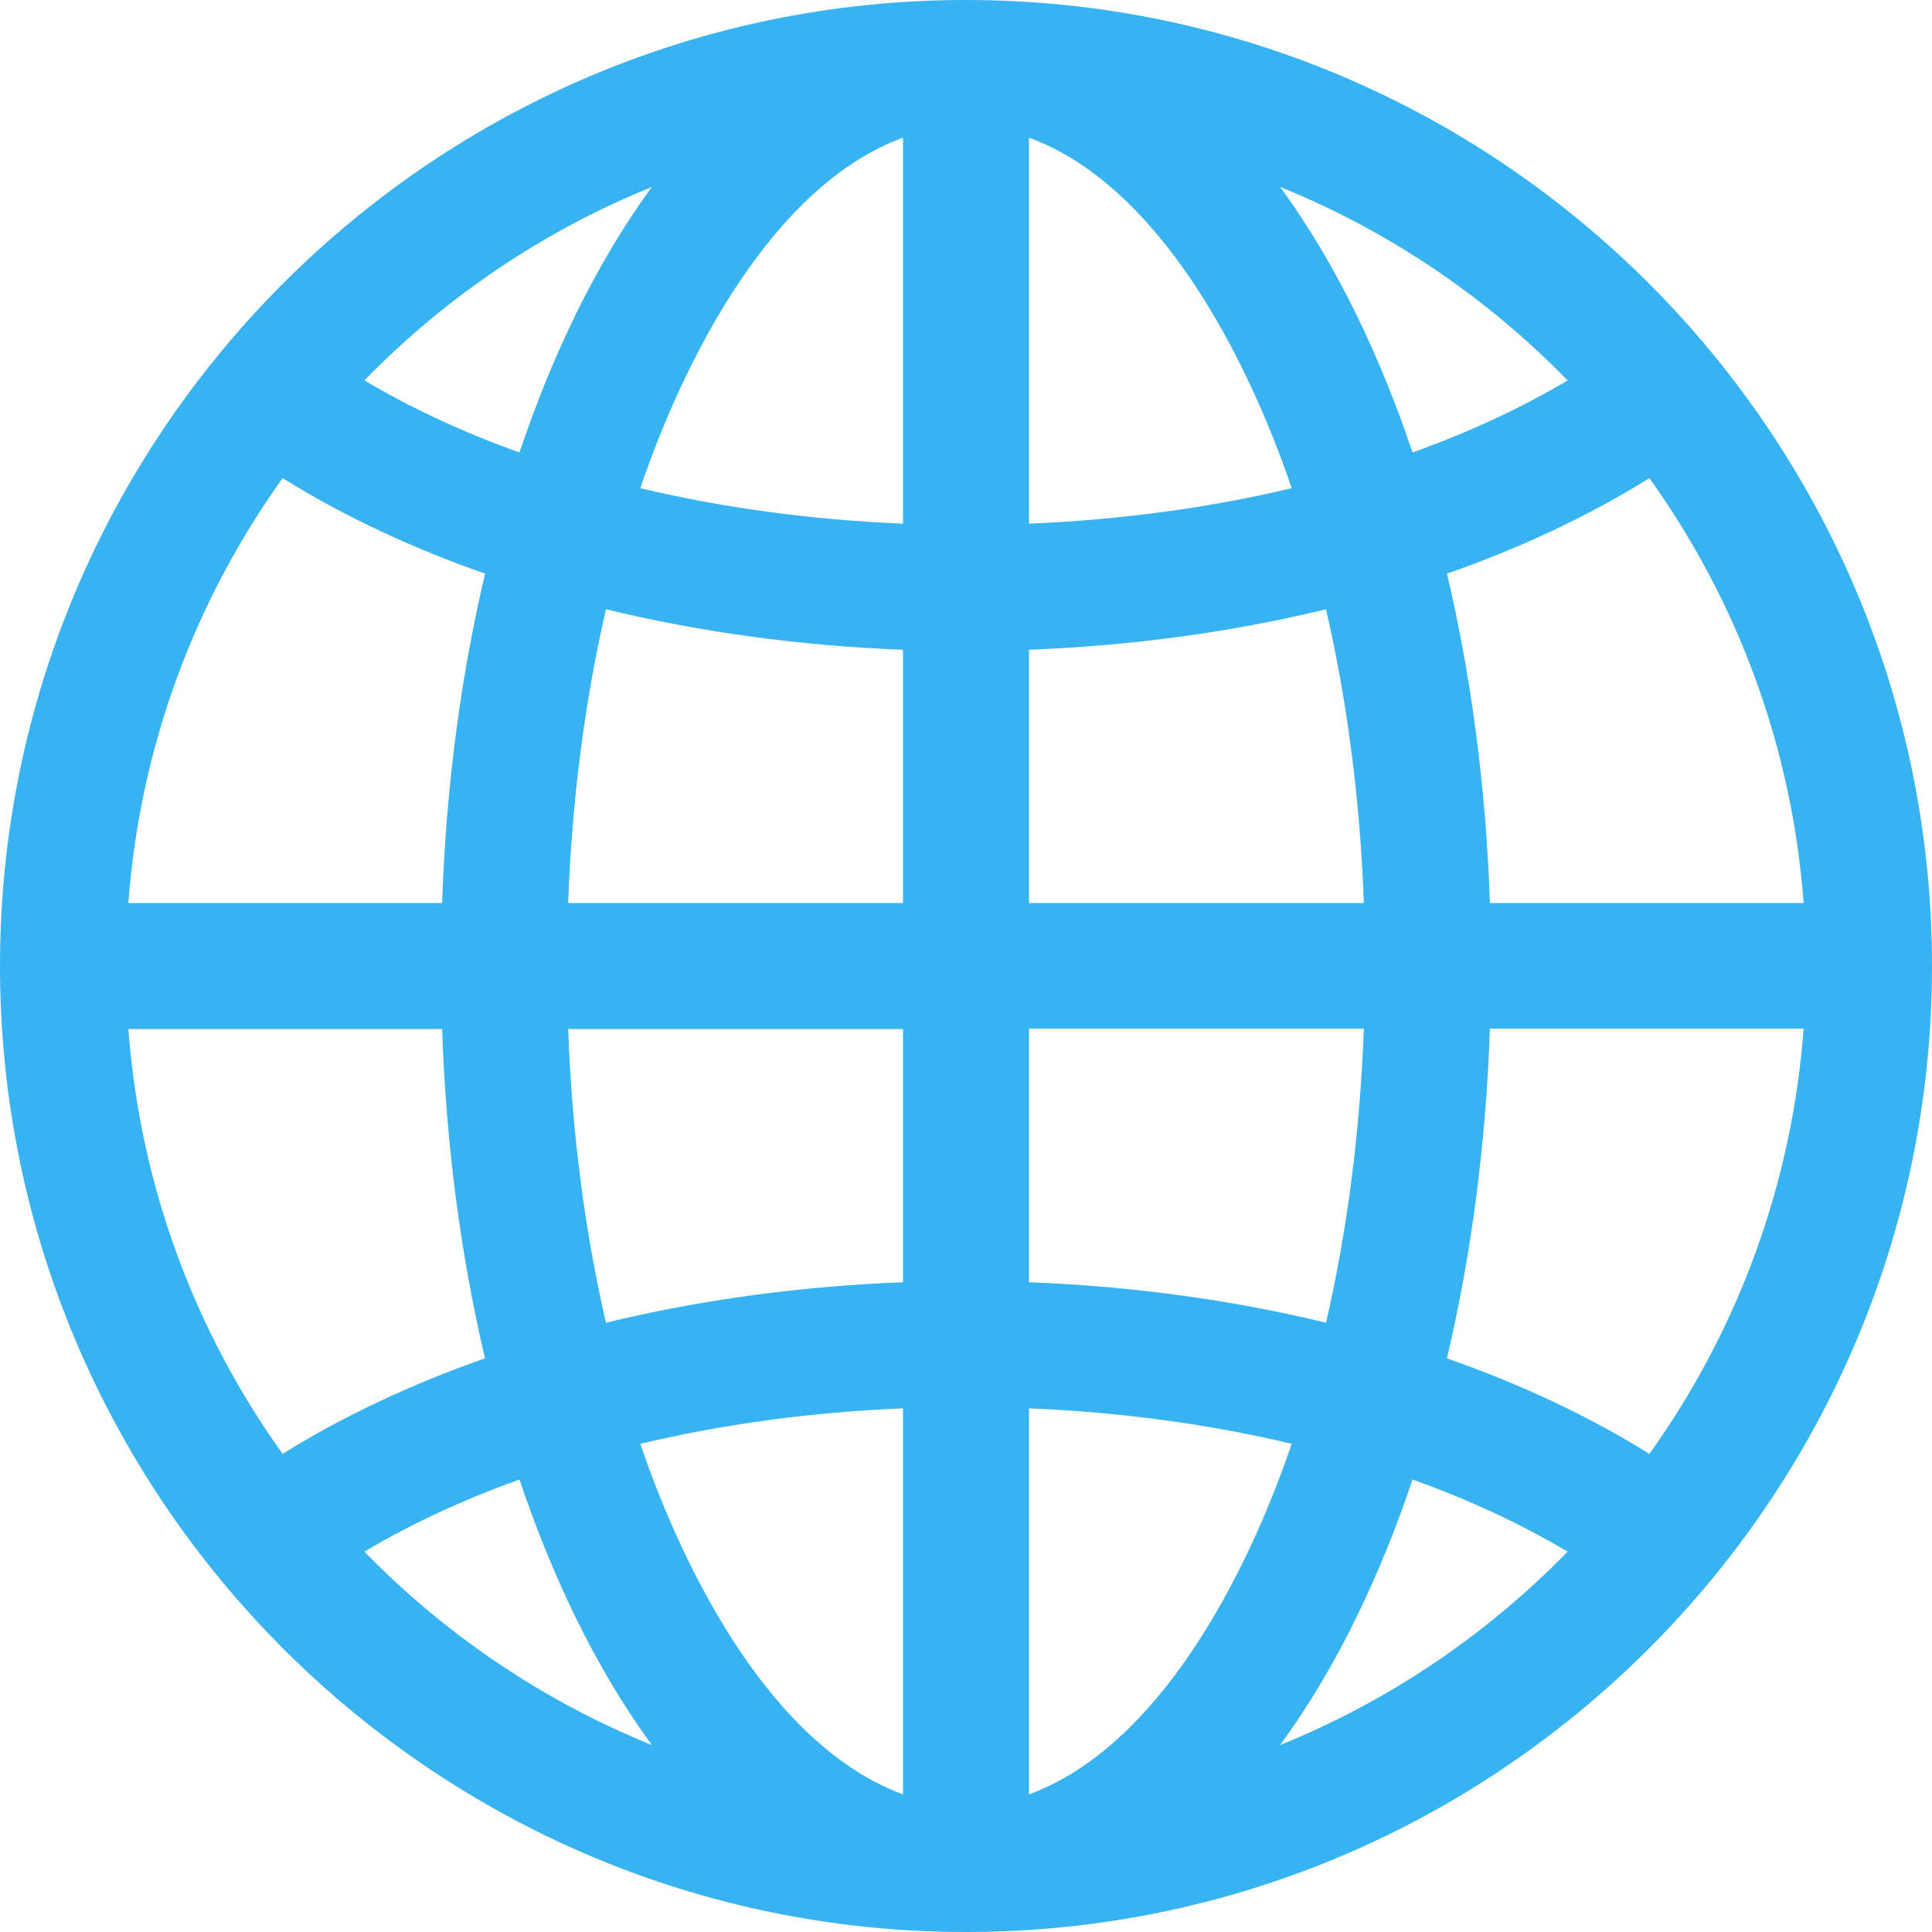 <svg width="25" height="25" viewBox="0 0 25 25" fill="none" xmlns="http://www.w3.org/2000/svg">
<g clip-path="url(#clip0_736_2014)">
<path d="M12.5 0C5.608 0 0 5.608 0 12.5C0 19.392 5.608 25 12.5 25C19.392 25 25 19.392 25 12.5C25 5.608 19.392 0 12.5 0ZM8.436 2.419C7.682 3.446 7.123 4.662 6.722 5.855C5.994 5.594 5.321 5.282 4.715 4.922C5.761 3.849 7.025 2.99 8.436 2.419ZM3.657 6.187C4.437 6.673 5.319 7.088 6.277 7.423C5.961 8.757 5.771 10.197 5.721 11.685H1.661C1.813 9.645 2.53 7.76 3.657 6.187ZM3.657 18.813C2.53 17.24 1.813 15.355 1.661 13.315H5.721C5.771 14.803 5.961 16.242 6.276 17.577C5.319 17.912 4.437 18.327 3.657 18.813ZM4.715 20.078C5.321 19.718 5.994 19.406 6.722 19.145C7.123 20.338 7.682 21.554 8.436 22.581C7.025 22.01 5.761 21.151 4.715 20.078ZM11.685 23.219C10.001 22.601 8.866 20.388 8.285 18.683C9.352 18.429 10.497 18.273 11.685 18.224V23.219ZM11.685 16.592C10.347 16.644 9.051 16.822 7.841 17.116C7.567 15.928 7.4 14.646 7.352 13.315H11.685V16.592ZM11.685 11.685H7.352C7.4 10.354 7.567 9.072 7.841 7.884C9.051 8.178 10.347 8.356 11.685 8.408V11.685ZM11.685 6.776C10.497 6.727 9.352 6.571 8.285 6.317C8.866 4.613 10.001 2.399 11.685 1.781V6.776ZM21.343 6.187C22.47 7.76 23.187 9.645 23.339 11.685H19.279C19.229 10.197 19.039 8.758 18.724 7.423C19.681 7.088 20.563 6.673 21.343 6.187ZM20.285 4.923C19.679 5.282 19.006 5.594 18.278 5.855C17.877 4.662 17.318 3.446 16.564 2.419C17.975 2.99 19.239 3.849 20.285 4.923ZM13.315 1.781C14.999 2.399 16.134 4.612 16.715 6.317C15.648 6.571 14.503 6.727 13.315 6.776V1.781ZM13.315 8.408C14.653 8.356 15.949 8.178 17.159 7.884C17.433 9.072 17.6 10.354 17.648 11.685H13.315V8.408ZM13.315 13.31H17.648C17.6 14.64 17.433 15.928 17.159 17.116C15.949 16.822 14.653 16.644 13.315 16.592V13.31ZM13.315 23.219V18.224C14.503 18.273 15.648 18.429 16.715 18.683C16.134 20.387 14.999 22.601 13.315 23.219ZM16.564 22.581C17.318 21.554 17.877 20.338 18.278 19.145C19.006 19.406 19.679 19.718 20.285 20.078C19.239 21.151 17.975 22.01 16.564 22.581ZM21.343 18.813C20.563 18.327 19.681 17.912 18.723 17.577C19.039 16.242 19.229 14.798 19.279 13.31H23.339C23.187 15.35 22.47 17.24 21.343 18.813Z" fill="#37B3F1"/>
</g>
<defs>
<clipPath id="clip0_736_2014">
<rect width="25" height="25" fill="white"/>
</clipPath>
</defs>
</svg>
